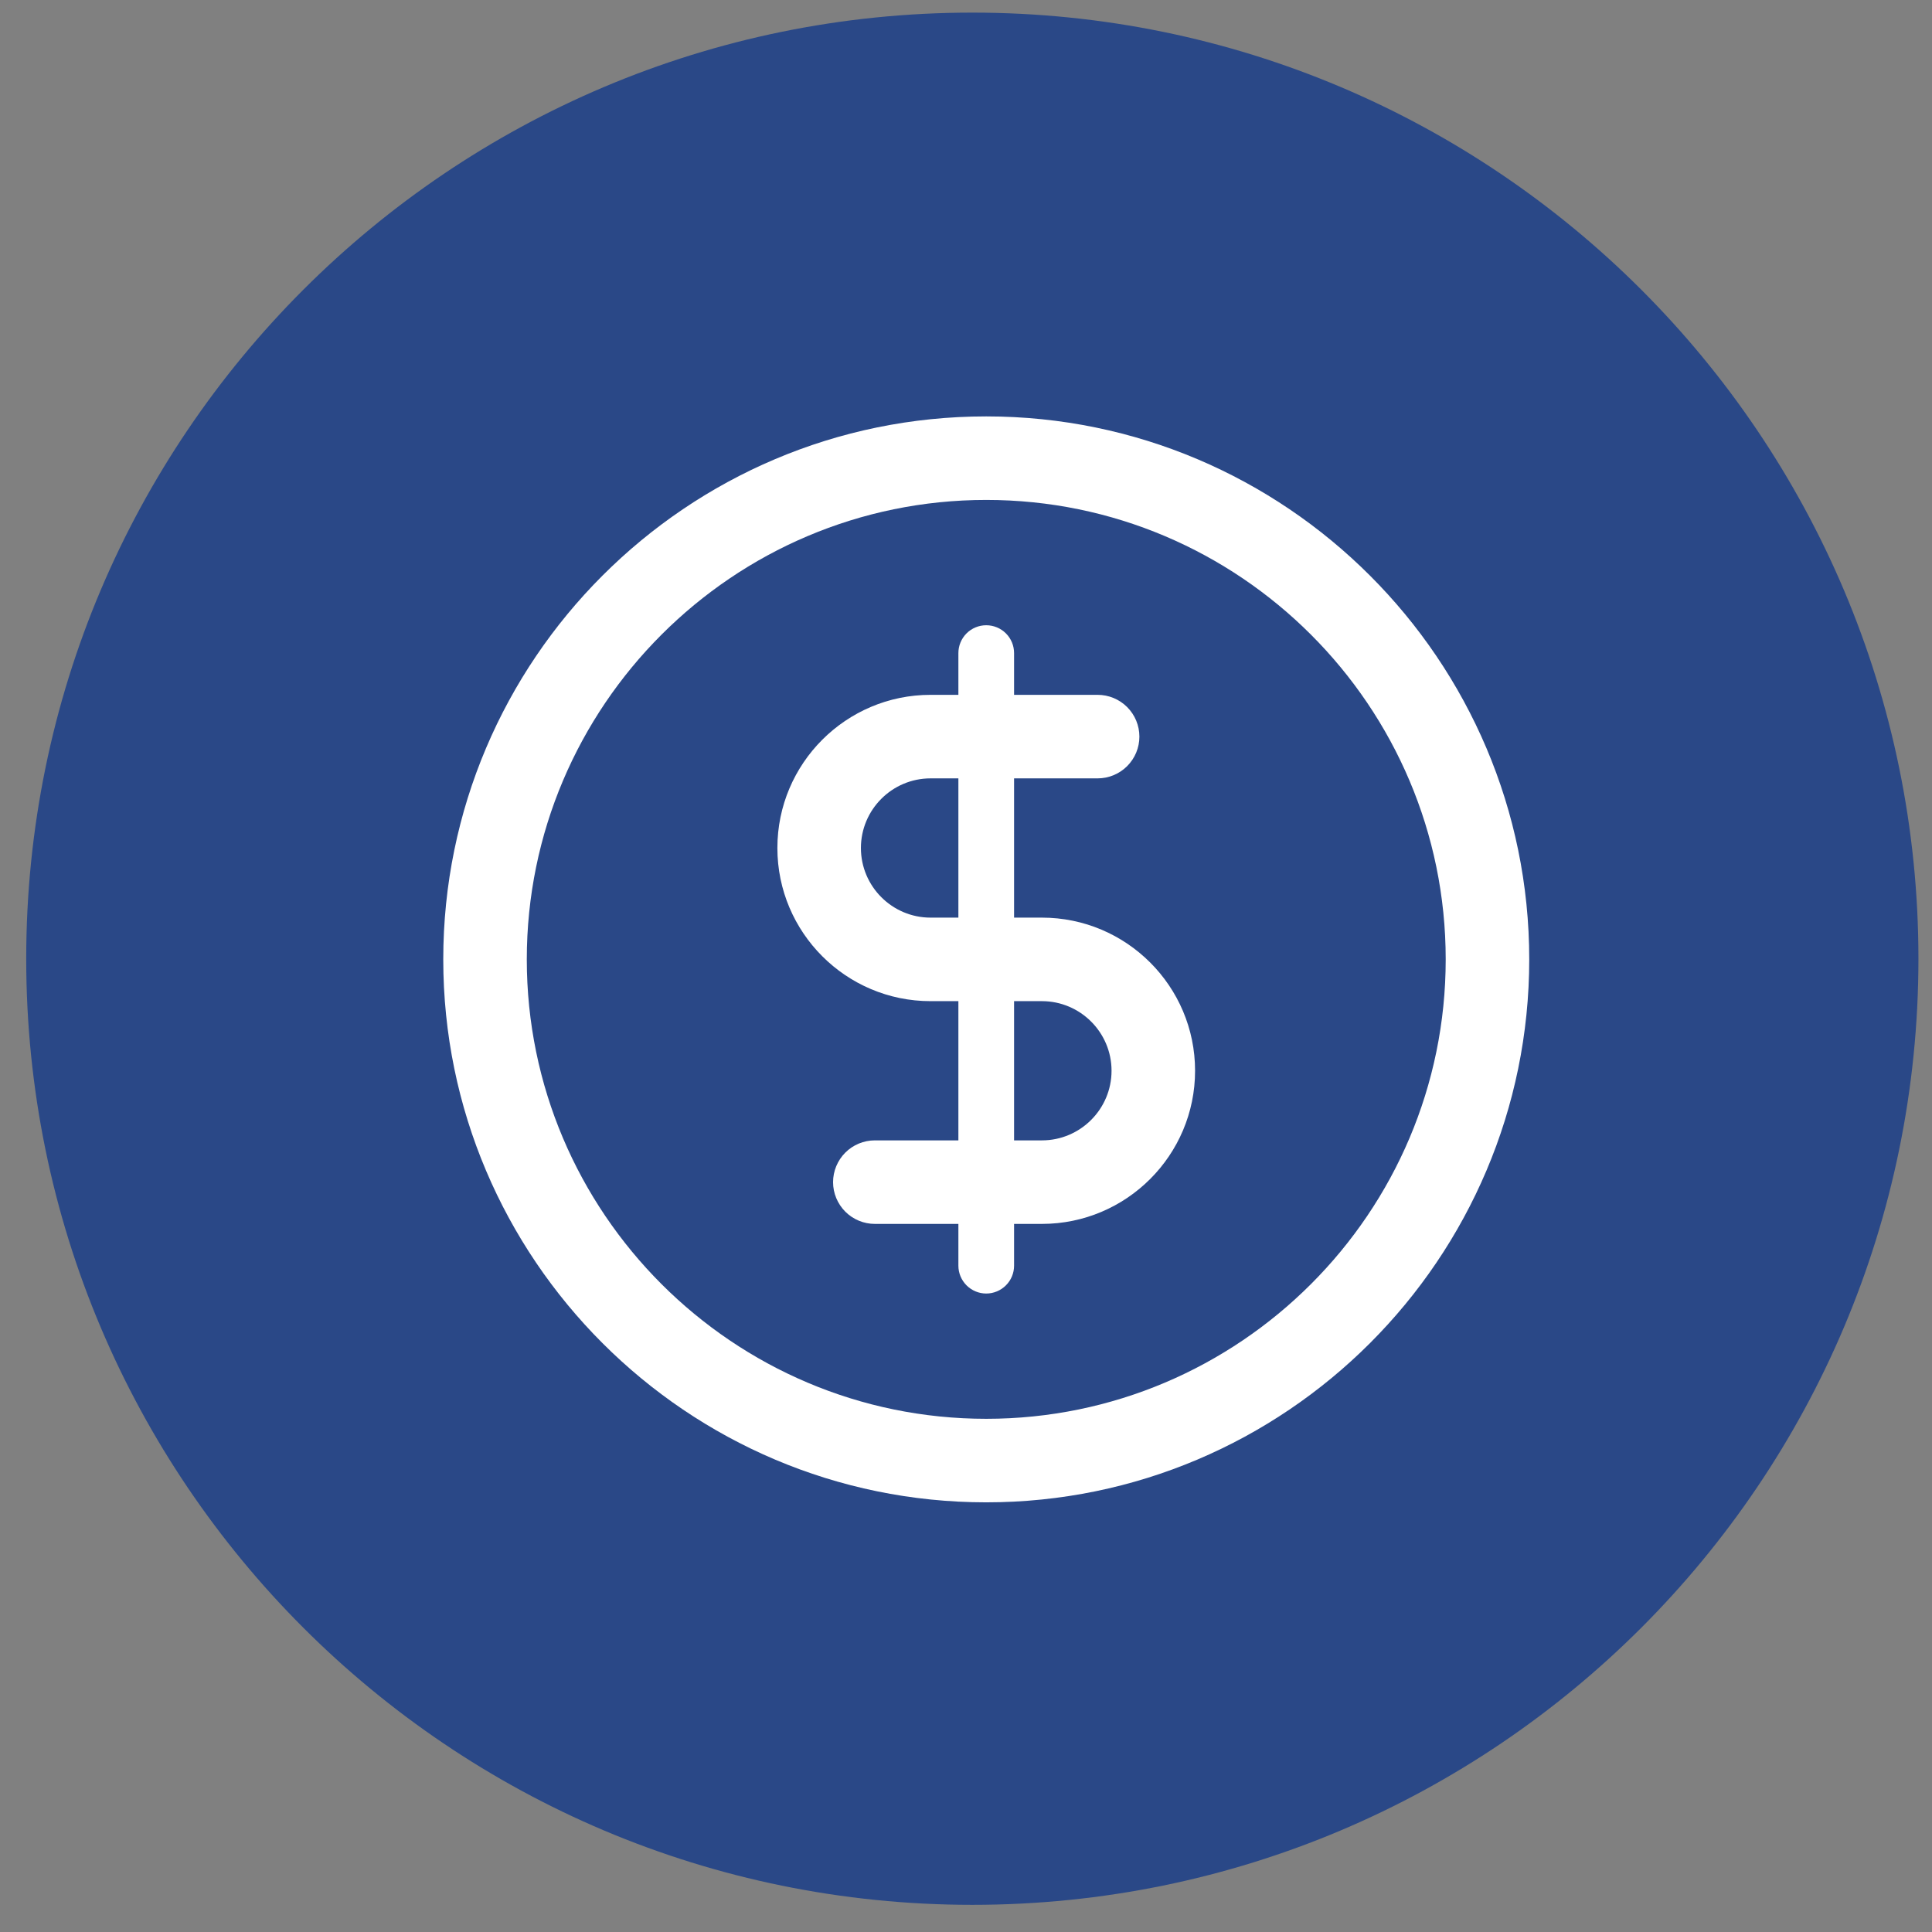 <svg width="51" height="51" viewBox="0 0 51 51" fill="none" xmlns="http://www.w3.org/2000/svg">
<rect x="0" y="0" width="51" height="51" fill="#808080" stroke="none"/>
<g clip-path="url(#clip0_227_3652)">
<path d="M25.667 50.283C39.46 50.283 50.642 39.102 50.642 25.308C50.642 11.515 39.46 0.333 25.667 0.333C11.873 0.333 0.692 11.515 0.692 25.308C0.692 39.102 11.873 50.283 25.667 50.283Z" fill="#2A4887"/>
<path d="M26.034 10.992C18.131 10.992 11.701 17.422 11.701 25.325C11.701 33.228 18.131 39.658 26.034 39.658C33.937 39.658 40.368 33.228 40.368 25.325C40.368 17.422 33.937 10.992 26.034 10.992ZM26.034 37.453C19.347 37.453 13.906 32.013 13.906 25.325C13.906 18.638 19.347 13.197 26.034 13.197C32.722 13.197 38.163 18.638 38.163 25.325C38.163 32.013 32.722 37.453 26.034 37.453ZM27.504 24.223H26.769V20.547H28.974C29.267 20.547 29.547 20.431 29.754 20.224C29.961 20.017 30.077 19.737 30.077 19.445C30.077 19.152 29.961 18.872 29.754 18.665C29.547 18.458 29.267 18.342 28.974 18.342H26.769V17.239C26.769 17.045 26.692 16.858 26.554 16.72C26.416 16.582 26.229 16.505 26.034 16.505C25.839 16.505 25.652 16.582 25.514 16.72C25.377 16.858 25.299 17.045 25.299 17.239V18.342H24.564C22.334 18.342 20.521 20.155 20.521 22.385C20.521 24.615 22.334 26.428 24.564 26.428H25.299V30.103H23.094C22.802 30.103 22.521 30.219 22.314 30.426C22.108 30.633 21.991 30.913 21.991 31.206C21.991 31.498 22.108 31.778 22.314 31.985C22.521 32.192 22.802 32.308 23.094 32.308H25.299V33.411C25.299 33.606 25.377 33.792 25.514 33.93C25.652 34.068 25.839 34.146 26.034 34.146C26.229 34.146 26.416 34.068 26.554 33.93C26.692 33.792 26.769 33.606 26.769 33.411V32.308H27.504C29.734 32.308 31.547 30.495 31.547 28.265C31.547 26.035 29.734 24.223 27.504 24.223ZM25.299 24.223H24.564C23.551 24.223 22.726 23.398 22.726 22.385C22.726 21.372 23.551 20.547 24.564 20.547H25.299V24.223ZM27.504 30.103H26.769V26.428H27.504C28.517 26.428 29.342 27.252 29.342 28.265C29.342 29.278 28.517 30.103 27.504 30.103Z" fill="white"/>
</g>
<defs>
<clipPath id="clip0_227_3652">
<rect width="49.95" height="49.95" fill="white" transform="translate(0.692 0.333)"/>
</clipPath>
</defs>
</svg>

